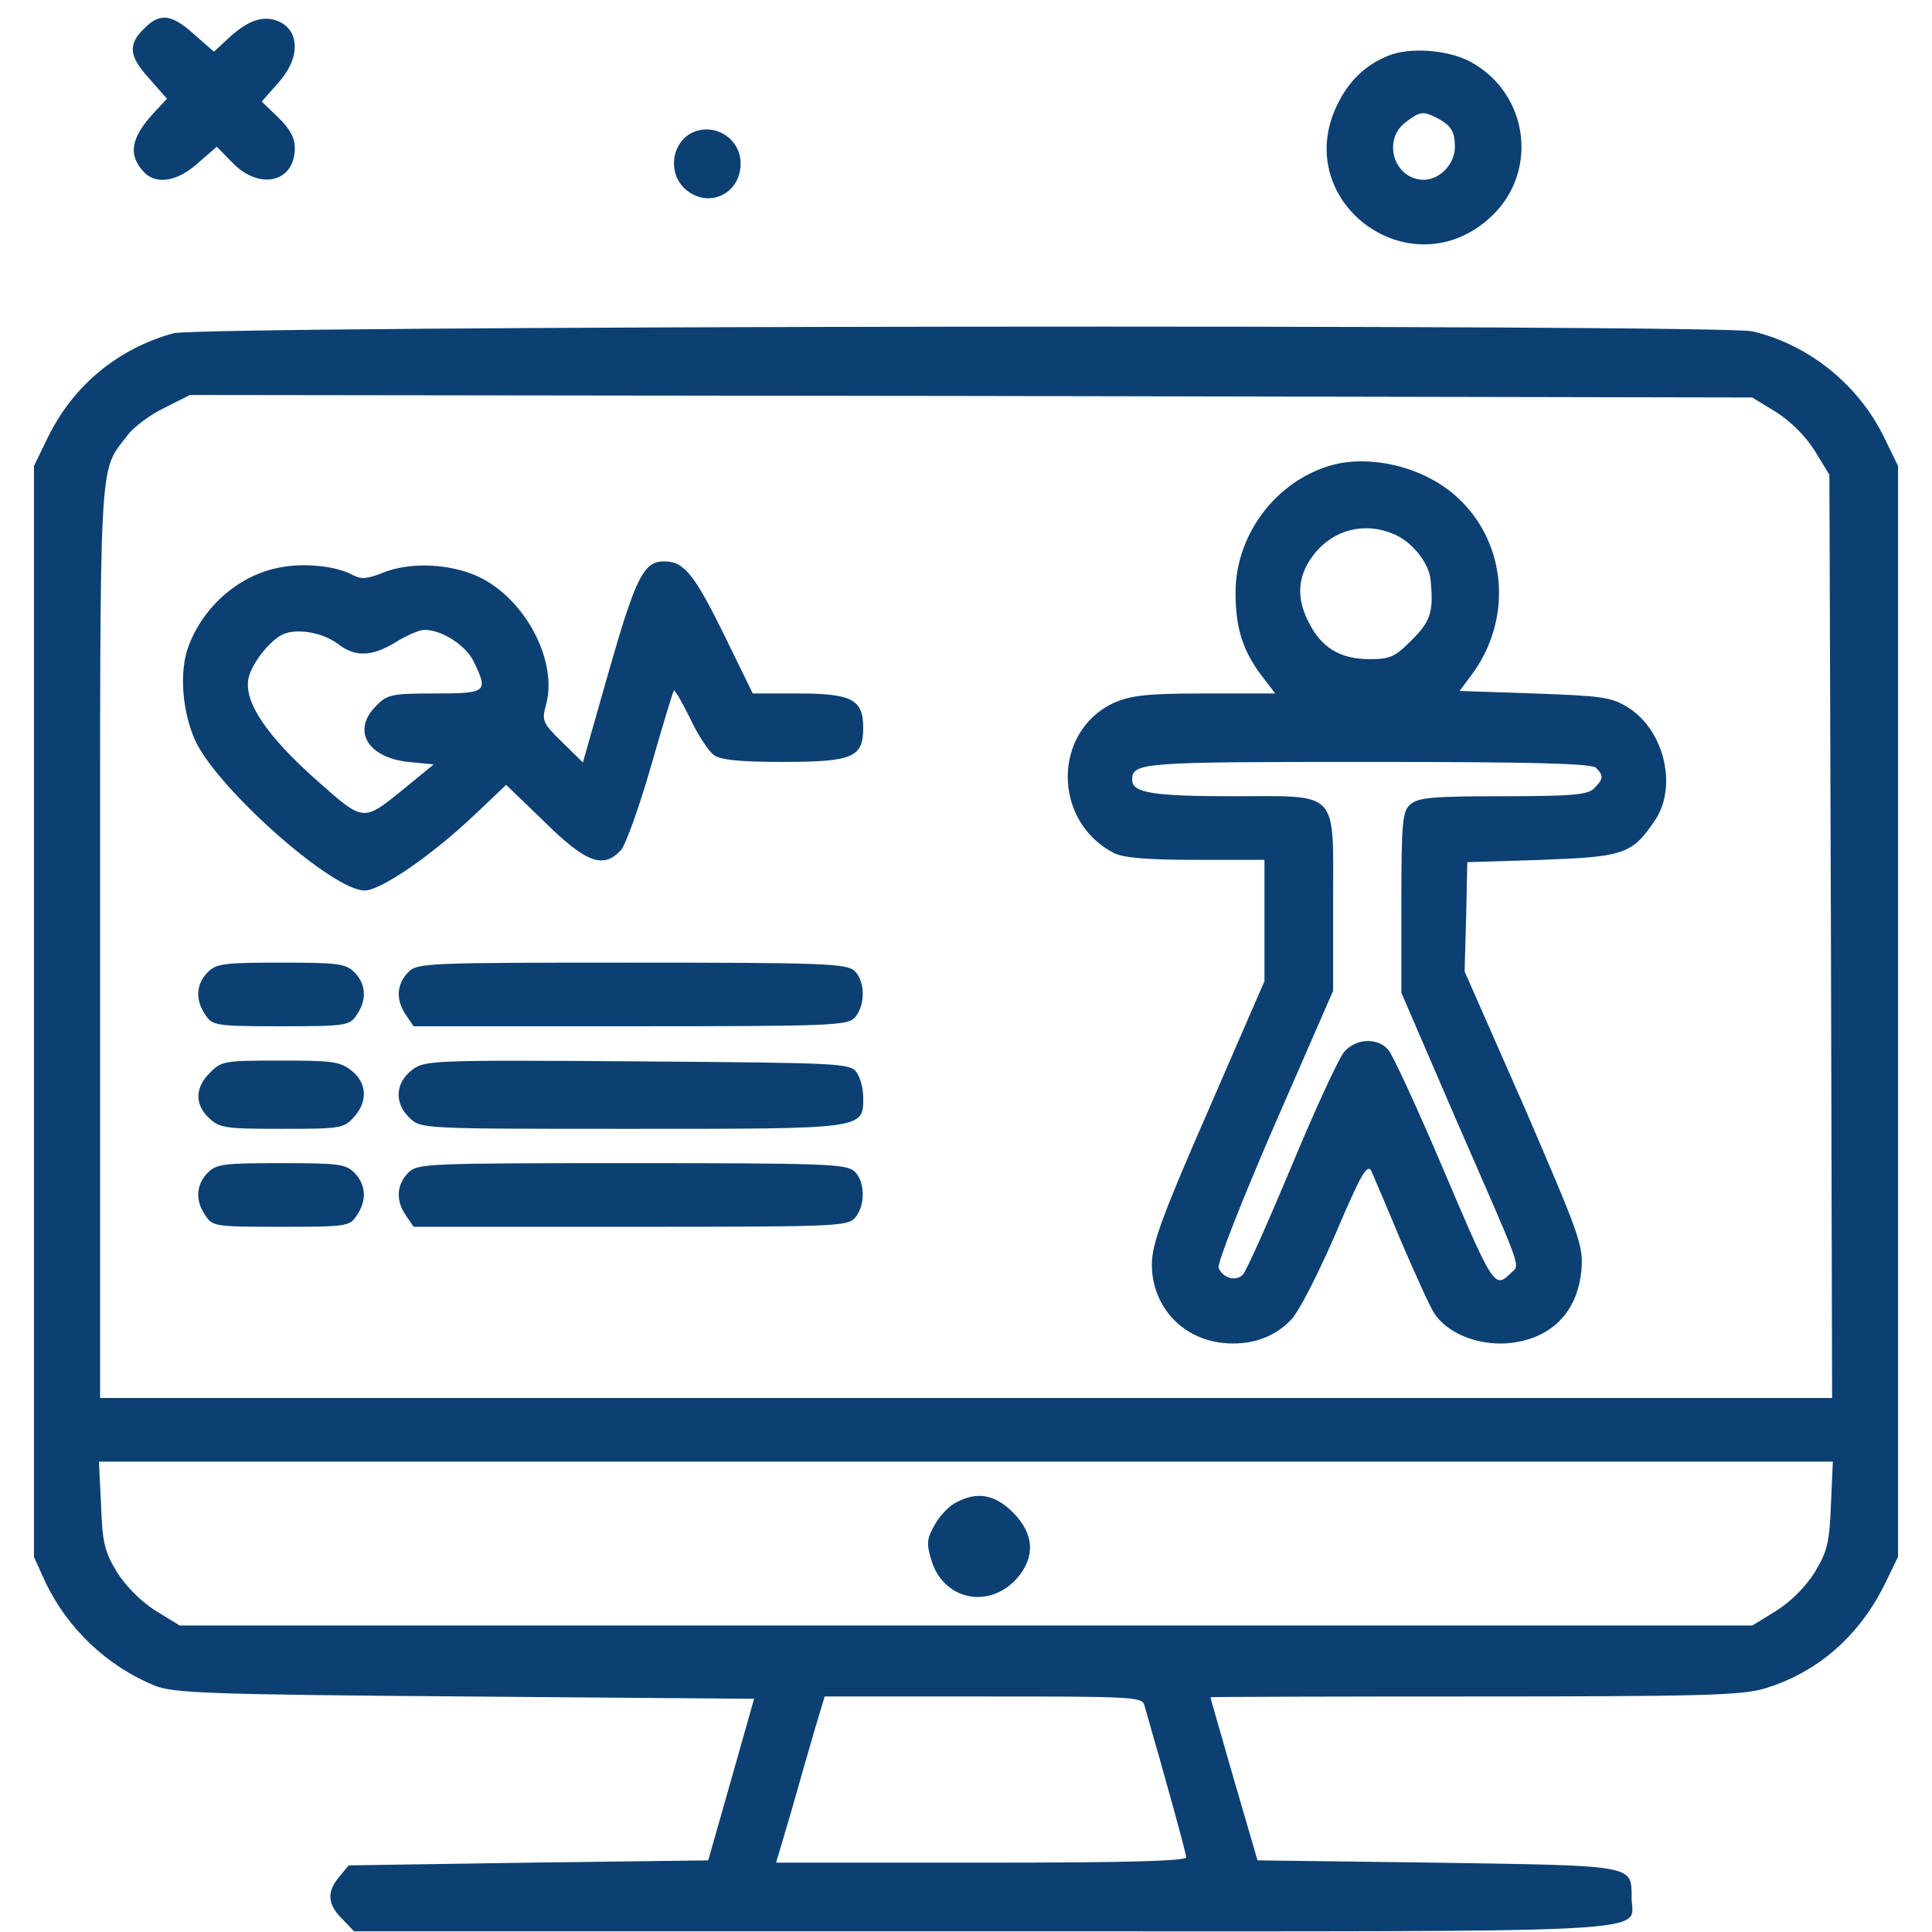 <?xml version="1.0" encoding="utf-8"?>
<!-- Generator: Adobe Illustrator 16.0.0, SVG Export Plug-In . SVG Version: 6.00 Build 0)  -->
<!DOCTYPE svg PUBLIC "-//W3C//DTD SVG 1.1//EN" "http://www.w3.org/Graphics/SVG/1.1/DTD/svg11.dtd">
<svg version="1.1" id="Layer_1" xmlns="http://www.w3.org/2000/svg" xmlns:xlink="http://www.w3.org/1999/xlink" x="0px" y="0px"
	 width="512px" height="512px" viewBox="0 0 512 512" enable-background="new 0 0 512 512" xml:space="preserve">
<g transform="translate(0,512) scale(0.1,-0.1)">
	<path fill="#0C4072" d="M381.299,5043.579c-43.052-41.548-39.551-73.589,15.522-133.164l45.552-52.065l-32.041-34.541
		c-64.575-68.589-72.085-115.64-27.529-161.201c33.042-33.042,88.608-23.027,142.173,25.532l49.565,43.052l42.051-43.052
		c72.09-73.589,164.702-51.064,164.702,39.551c0,26.533-12.515,50.562-44.053,81.099l-43.555,42.05l43.555,49.565
		c63.579,69.585,57.07,149.683-13.018,167.705c-36.543,8.511-73.589-6.509-123.154-53.564l-34.038-31.538l-52.065,45.552
		C454.888,5083.129,423.35,5087.133,381.299,5043.579z"/>
	<path fill="#0C4072" d="M3679.385,4972.49c-62.07-25.029-107.129-68.584-138.174-135.664
		c-116.143-251.816,190.244-480.097,400.498-299.873c139.18,118.145,113.145,335.415-47.061,420.522
		C3835.586,4988.012,3736.455,4995.522,3679.385,4972.49z M3808.545,4807.285c37.051-20.024,47.061-35.542,47.061-77.095
		c0-44.556-40.049-86.606-82.1-86.606c-78.096,0-111.143,103.13-50.068,151.187
		C3763.496,4825.308,3770.498,4826.309,3808.545,4807.285z"/>
	<path fill="#0C4072" d="M1839.604,4770.742c-58.569-24.028-72.085-105.63-25.532-150.186
		c60.078-55.571,148.687-16.523,148.687,66.079C1962.759,4750.215,1899.179,4793.618,1839.604,4770.742z"/>
	<path fill="#0C4072" d="M459.419,4236.733c-146.65-40.356-264.146-137.451-331.592-273.862L90,3885.186V2439.121v-1445
		l29.619-65.439c58.789-124.619,165.068-224.775,290.762-275.898c49.038-19.414,138.457-23.516,822.148-28.623l765.918-6.113
		l-60.801-214.58l-60.801-213.623l-476.24-6.123l-476.704-7.178l-25.063-30.645c-33.726-39.844-30.625-73.564,8.203-111.387
		l31.172-32.715h1663.72c1858.858,0,1721.934-8.125,1721.934,89.951c0,86.865,10.225,83.789-518.155,91.973l-473.154,6.123
		l-62.334,213.623c-33.721,118.506-62.334,215.586-62.334,218.682c0,1.006,313.721,2.012,697.988,2.012
		c598.848,0,708.223,3.096,768.467,20.43c140.01,41.914,251.386,136.982,320.927,277.988l34.727,71.543v1445v1446.064
		l-37.832,77.686c-68.447,138.97-199.237,243.73-347.44,278.97C4556.855,4261.255,534.526,4257.192,459.419,4236.733z
		 M4707.061,4027.769c38.828-24.551,77.656-63.384,102.178-102.217l38.837-63.848l4.092-1223.809l3.105-1222.749H2560H265.273
		v1205.889c0,1312.178-4.097,1244.722,71.001,1343.35c16.86,23.511,62.344,57.236,100.176,75.107l66.904,33.726l2069.956-2.554
		l2070.41-4.067L4707.061,4027.769z M4852.167,1132.119c-4.092-100.166-9.208-122.686-42.929-178.916
		c-24.521-38.828-63.35-77.656-102.178-102.178l-63.34-38.828H2560H476.279l-63.35,38.828
		c-38.828,24.521-77.656,63.35-102.72,102.178c-33.726,56.23-38.828,78.75-42.383,178.916l-5.63,114.395H2560h2297.275
		L4852.167,1132.119z M3032.138,602.725c52.139-179.834,111.377-394.482,111.377-404.697s-163.506-14.307-543.691-14.307h-543.135
		l39.37,132.822c20.415,72.627,49.038,171.709,63.35,220.752l26.064,86.865h419.458
		C2994.316,624.16,3024.961,623.155,3032.138,602.725z"/>
	<path fill="#0C4072" d="M3548.222,3891.826c-155.322-32.676-274.912-181.387-273.906-343.862
		c0-91.978,19.414-152.803,68.467-217.695l36.816-48.022h-186.016c-155.322,0-195.176-5.122-241.182-24.536
		c-162.441-75.107-164.541-312.69-1.016-398.042c24.521-12.769,85.85-18.379,217.656-18.379h181.934V2680.83v-160.957
		l-149.209-343.369c-124.678-285.107-149.209-354.58-149.209-407.734c0-108.34,77.656-195.205,186.025-207.451
		c73.564-8.184,136.914,13.242,181.855,60.283c21.504,20.41,73.623,124.678,118.574,227.871
		c67.451,158.408,83.77,187.031,95.059,167.617c6.113-14.316,41.846-97.07,78.672-186.035
		c37.813-87.861,76.641-173.721,87.871-191.064c34.727-53.135,114.463-85.84,195.225-79.736
		c113.389,10.205,184.942,80.762,195.147,194.219c5.117,65.371-4.092,89.893-151.221,431.24l-158.408,359.727l4.102,145.596
		l3.037,144.106l197.227,6.147c216.66,8.164,239.16,14.312,299.414,103.73c61.348,89.414,25.596,240.137-70.469,299.927
		c-45.01,28.115-69.531,30.669-248.36,37.3l-198.242,6.631l32.705,43.955c107.285,145.127,92.969,343.882-33.721,464.478
		C3786.299,3874.966,3655.508,3912.285,3548.222,3891.826z M3693.33,3704.829c49.043-20.454,95.059-77.676,98.076-124.18
		c8.184-83.276-0.996-107.808-50.059-156.87c-43.926-44.438-57.217-50.586-111.367-50.586c-79.746,0-129.795,31.172-163.516,101.172
		c-32.725,64.897-26.611,123.145,16.318,177.324C3533.906,3716.587,3615.674,3737.515,3693.33,3704.829z M4229.824,3085.015
		c20.42-20.444,19.414-29.653-5.098-54.175c-16.338-16.865-57.246-20.928-241.192-20.928c-189.043,0-225.85-3.589-246.27-22.002
		c-20.43-17.871-23.516-45.449-23.516-260.591v-238.091l141.006-327.041c182.939-420,174.795-391.387,149.219-415.908
		c-43.955-42.92-45.967-37.822-185.967,291.221c-65.43,153.311-127.773,288.213-138.994,300.508
		c-28.623,32.646-84.854,30.635-116.484-5.176c-14.307-16.328-76.65-151.23-139.004-301.436
		c-62.344-149.209-120.586-280.01-129.795-289.209c-18.398-19.414-54.141-9.209-64.355,18.389
		c-4.102,10.225,62.354,179.854,147.129,375.088l156.387,358.672v231.978c0,304.526,19.434,283.599-267.773,283.599
		c-209.463,0-264.688,9.17-264.688,42.896c0,46.519,21.494,48.037,622.354,48.037
		C4065.293,3100.845,4218.604,3096.777,4229.824,3085.015z"/>
	<path fill="#0C4072" d="M746.074,3616.924c-108.823-18.374-205.898-101.172-246.279-208.96
		c-26.064-68.501-16.865-178.872,20.425-256.533c66.44-130.801,361.758-391.392,446.074-391.392
		c42.925,0,180.376,94.517,294.306,203.35l80.762,76.655l102.173-98.618c110.376-108.838,155.859-124.648,202.344-74.092
		c11.758,13.291,48.037,112.92,79.209,221.753c31.172,108.862,58.247,198.286,60.796,200.84
		c2.554,2.549,21.973-31.172,42.935-73.599c20.42-44.448,49.038-86.86,63.35-97.588c18.403-12.793,68.989-17.896,181.387-17.896
		c187.026,0,214.102,11.758,214.102,90.957c0,75.107-31.172,90.444-174.736,90.444h-118.037l-76.65,156.885
		c-79.209,160.933-106.279,193.145-158.413,193.145c-54.146,0-75.107-42.422-146.113-290.259l-68.994-242.69l-55.693,54.658
		c-50.586,49.067-53.14,57.236-42.93,94.541c33.726,113.955-49.038,277.461-171.177,339.78
		c-77.656,38.848-188.032,43.97-263.135,12.798c-38.833-15.352-54.15-16.865-76.655-5.103
		C892.729,3619.478,809.424,3628.687,746.074,3616.924z M896.289,3413.066c44.478-34.771,89.419-33.726,153.305,5.61
		c28.618,17.866,62.339,32.178,75.107,32.178c46.489,0,110.376-41.387,130.796-84.297c38.828-80.234,35.278-84.312-102.178-84.312
		c-114.468,0-127.236-2.573-155.854-32.197c-65.903-64.893-24.521-137.446,84.311-149.204l67.451-6.621l-85.327-70
		c-101.172-81.763-101.172-81.763-220.752,24.517c-138.457,122.104-199.253,214.072-183.936,276.411
		c10.215,40.381,57.236,98.628,90.962,113.979C789.004,3455.986,856.455,3443.193,896.289,3413.066z"/>
	<path fill="#0C4072" d="M550.381,2543.379c-31.172-31.65-33.726-73.574-5.103-114.473c17.866-26.543,28.096-28.623,199.253-28.623
		c171.177,0,181.924,2.08,199.79,28.623c28.623,40.898,26.069,82.822-5.103,114.473c-23.511,23.003-42.93,25.562-194.688,25.562
		C593.306,2568.94,573.374,2566.382,550.381,2543.379z"/>
	<path fill="#0C4072" d="M1081.777,2543.379c-31.172-31.65-33.726-73.574-5.103-114.473l19.414-28.623H1670.4
		c539.595,0,575.869,2.08,595.283,23.516c28.623,32.715,27.075,97.07-1.543,123.672c-21.968,18.911-81.221,21.47-589.639,21.47
		C1124.702,2568.94,1106.294,2567.896,1081.777,2543.379z"/>
	<path fill="#0C4072" d="M557.031,2277.676c-40.376-38.828-41.924-84.854-3.091-120.586c27.612-26.553,44.478-28.623,192.134-28.623
		c152.764,0,164.521,0.996,190.591,29.619c38.828,41.934,36.279,91.982-5.103,124.697c-31.172,24.512-52.139,26.602-189.585,26.602
		C595.859,2309.385,586.66,2308.32,557.031,2277.676z"/>
	<path fill="#0C4072" d="M1090.981,2283.789c-43.945-34.736-46.494-87.871-5.112-126.699
		c29.634-28.623,33.726-28.623,587.085-28.623c619.805,0,614.702-0.996,614.702,82.764c0,23.516-7.661,53.145-17.876,67.441
		c-18.398,23.525-41.919,24.531-580.972,28.623C1132.363,2311.396,1124.702,2309.385,1090.981,2283.789z"/>
	<path fill="#0C4072" d="M550.381,2011.982c-31.172-31.719-33.726-74.648-5.103-114.482c17.866-27.617,28.096-28.613,199.253-28.613
		c171.177,0,181.924,0.996,199.79,28.613c28.623,39.834,26.069,82.764-5.103,114.482c-23.511,23.516-42.93,25.518-194.688,25.518
		C593.306,2037.5,573.374,2035.498,550.381,2011.982z"/>
	<path fill="#0C4072" d="M1081.777,2011.982c-31.172-31.719-33.726-74.648-5.103-114.482l19.414-28.613H1670.4
		c539.595,0,575.869,0.996,595.283,23.506c28.623,32.725,27.075,97.07-1.543,123.643c-21.968,19.463-81.221,21.465-589.639,21.465
		C1124.702,2037.5,1106.294,2036.504,1081.777,2011.982z"/>
	<path fill="#0C4072" d="M2535.483,1139.229c-18.413-8.193-43.931-34.727-57.241-58.242c-21.968-37.832-23.516-51.123-10.21-95.058
		c31.172-105.283,151.206-131.807,225.864-50.049c50.039,56.24,48.037,118.515-9.209,175.742
		C2636.66,1159.648,2590.625,1167.852,2535.483,1139.229z"/>
</g>
</svg>
